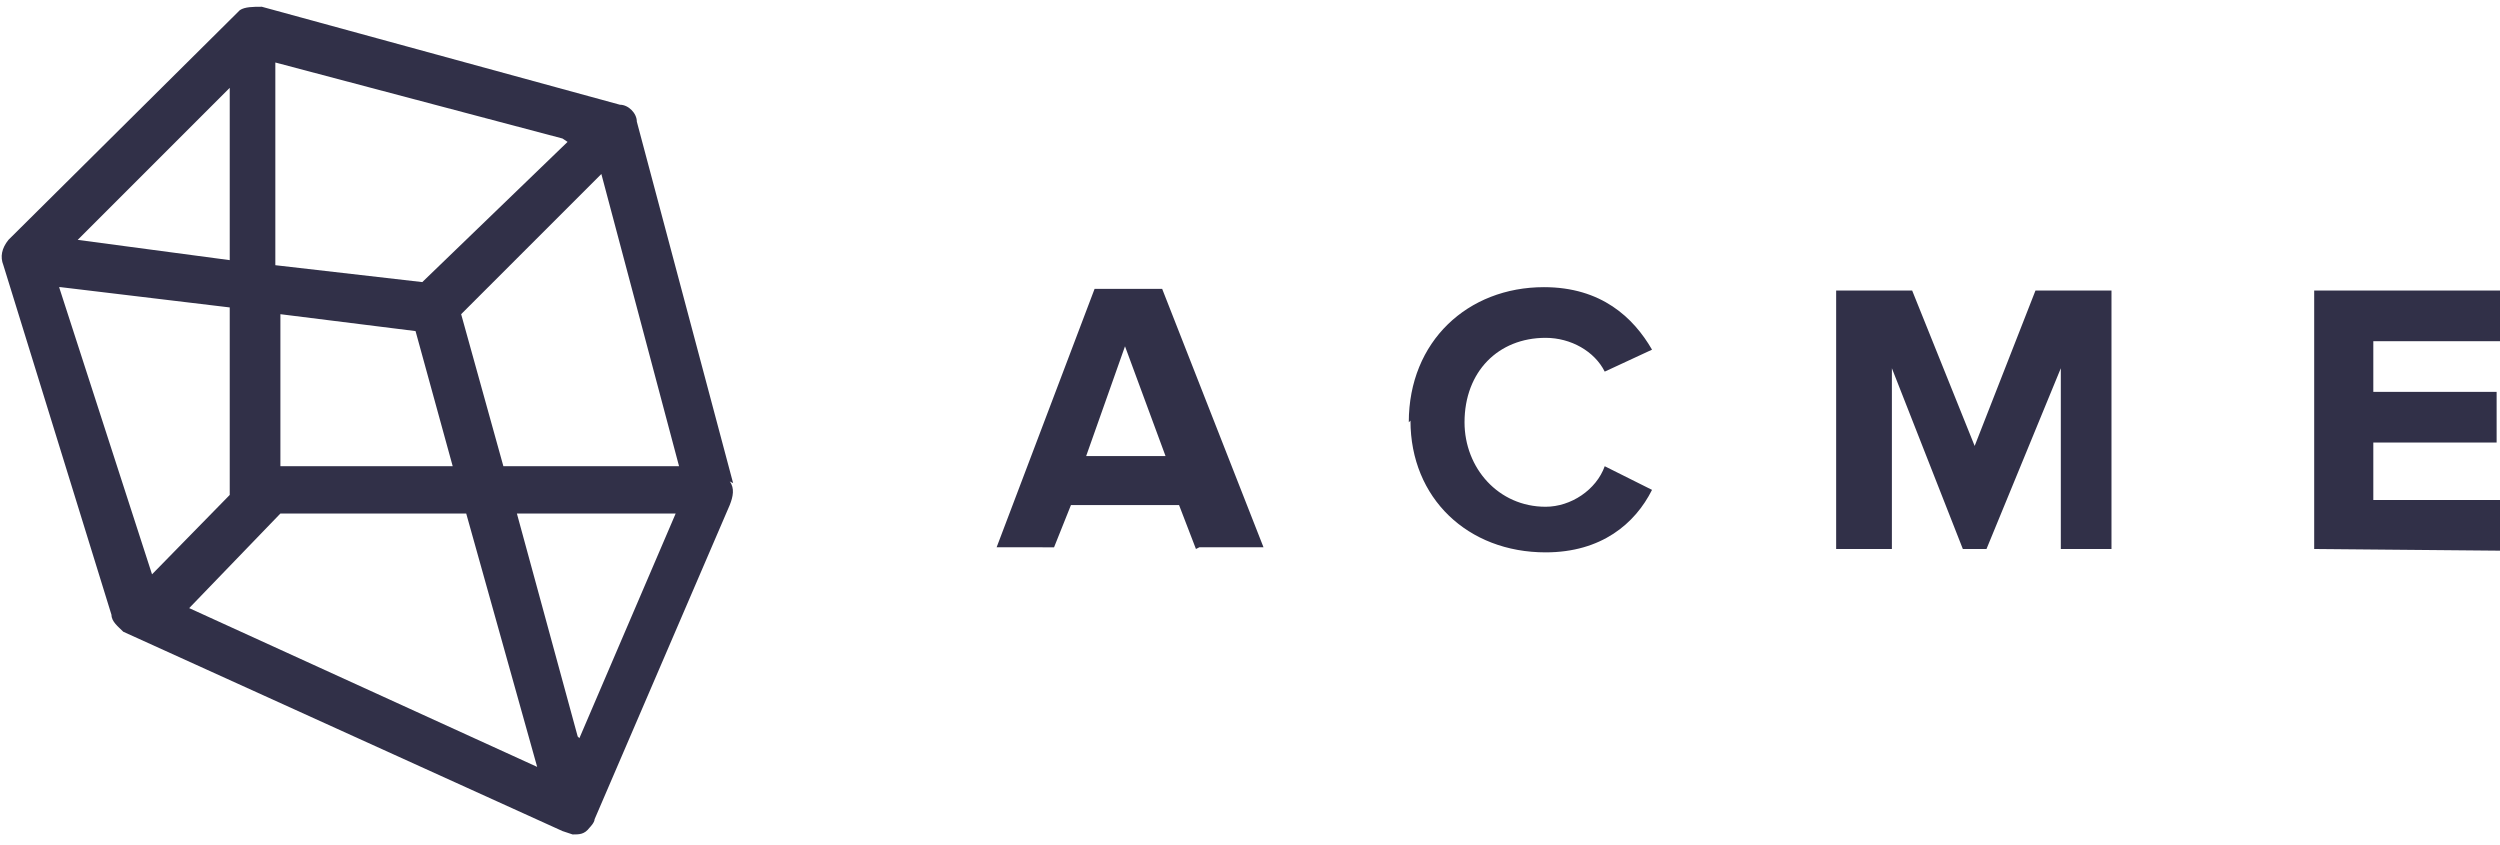 <?xml-stylesheet type="text/css" href="logo-1.css" ?>
<svg width="148" height="50" xmlns="http://www.w3.org/2000/svg">
  <g fill="#313048" fill-rule="evenodd">
    <path d="M11.2 36l5.4-5.6h11l4.2 15L11.2 36zM3.6 17l10 1.2V29.3L9 34 3.5 17zm10-1.6l-9-1.2 9-9v10.2zm20-7L25 16.7l-8.7-1v-12l17 4.5zm-17 19.2v-9l8 1 2.2 8H16.5zm23.6 0H29.8l-2.5-9 8.3-8.3 4.6 17.3zm-6 16l-3.6-13.2H40l-5.7 13.3zm9.2-15L37.7 7.2c0-.5-.5-1-1-1L15.5.4c-.5 0-1 0-1.3.2L.5 14.2c-.4.5-.5 1-.3 1.5l6.4 20.7c0 .4.4.7.7 1l26 11.8.6.2c.4 0 .7 0 1-.4 0 0 .3-.3.3-.5l8-18.6c.2-.5.3-1 0-1.4zM66.6 20.5L64.3 27H69l-2.4-6.5zm4.2 12l-1-2.6h-6.4l-1 2.5H59l5.8-15.3h4l6 15.3h-3.8zM83.4 25c0-4.8 3.5-8 8-8 3.4 0 5.3 1.8 6.4 3.7L95 22c-.6-1.2-2-2-3.5-2-2.8 0-4.8 2-4.8 5 0 2.7 2 5 4.8 5 1.5 0 3-1 3.5-2.4l2.8 1.4c-1 2-3 3.7-6.3 3.7-4.6 0-8-3.2-8-7.8M122 32.5V21.8l-4.4 10.7h-1.4L112 21.8v10.7h-3.3V17.2h4.5l3.7 9.2 3.6-9.2h4.5v15.3M137 32.5V17.2H148v3h-7.5v3h7.3v3h-7.3v3.4h7.5v3"/>
  </g>
</svg>
